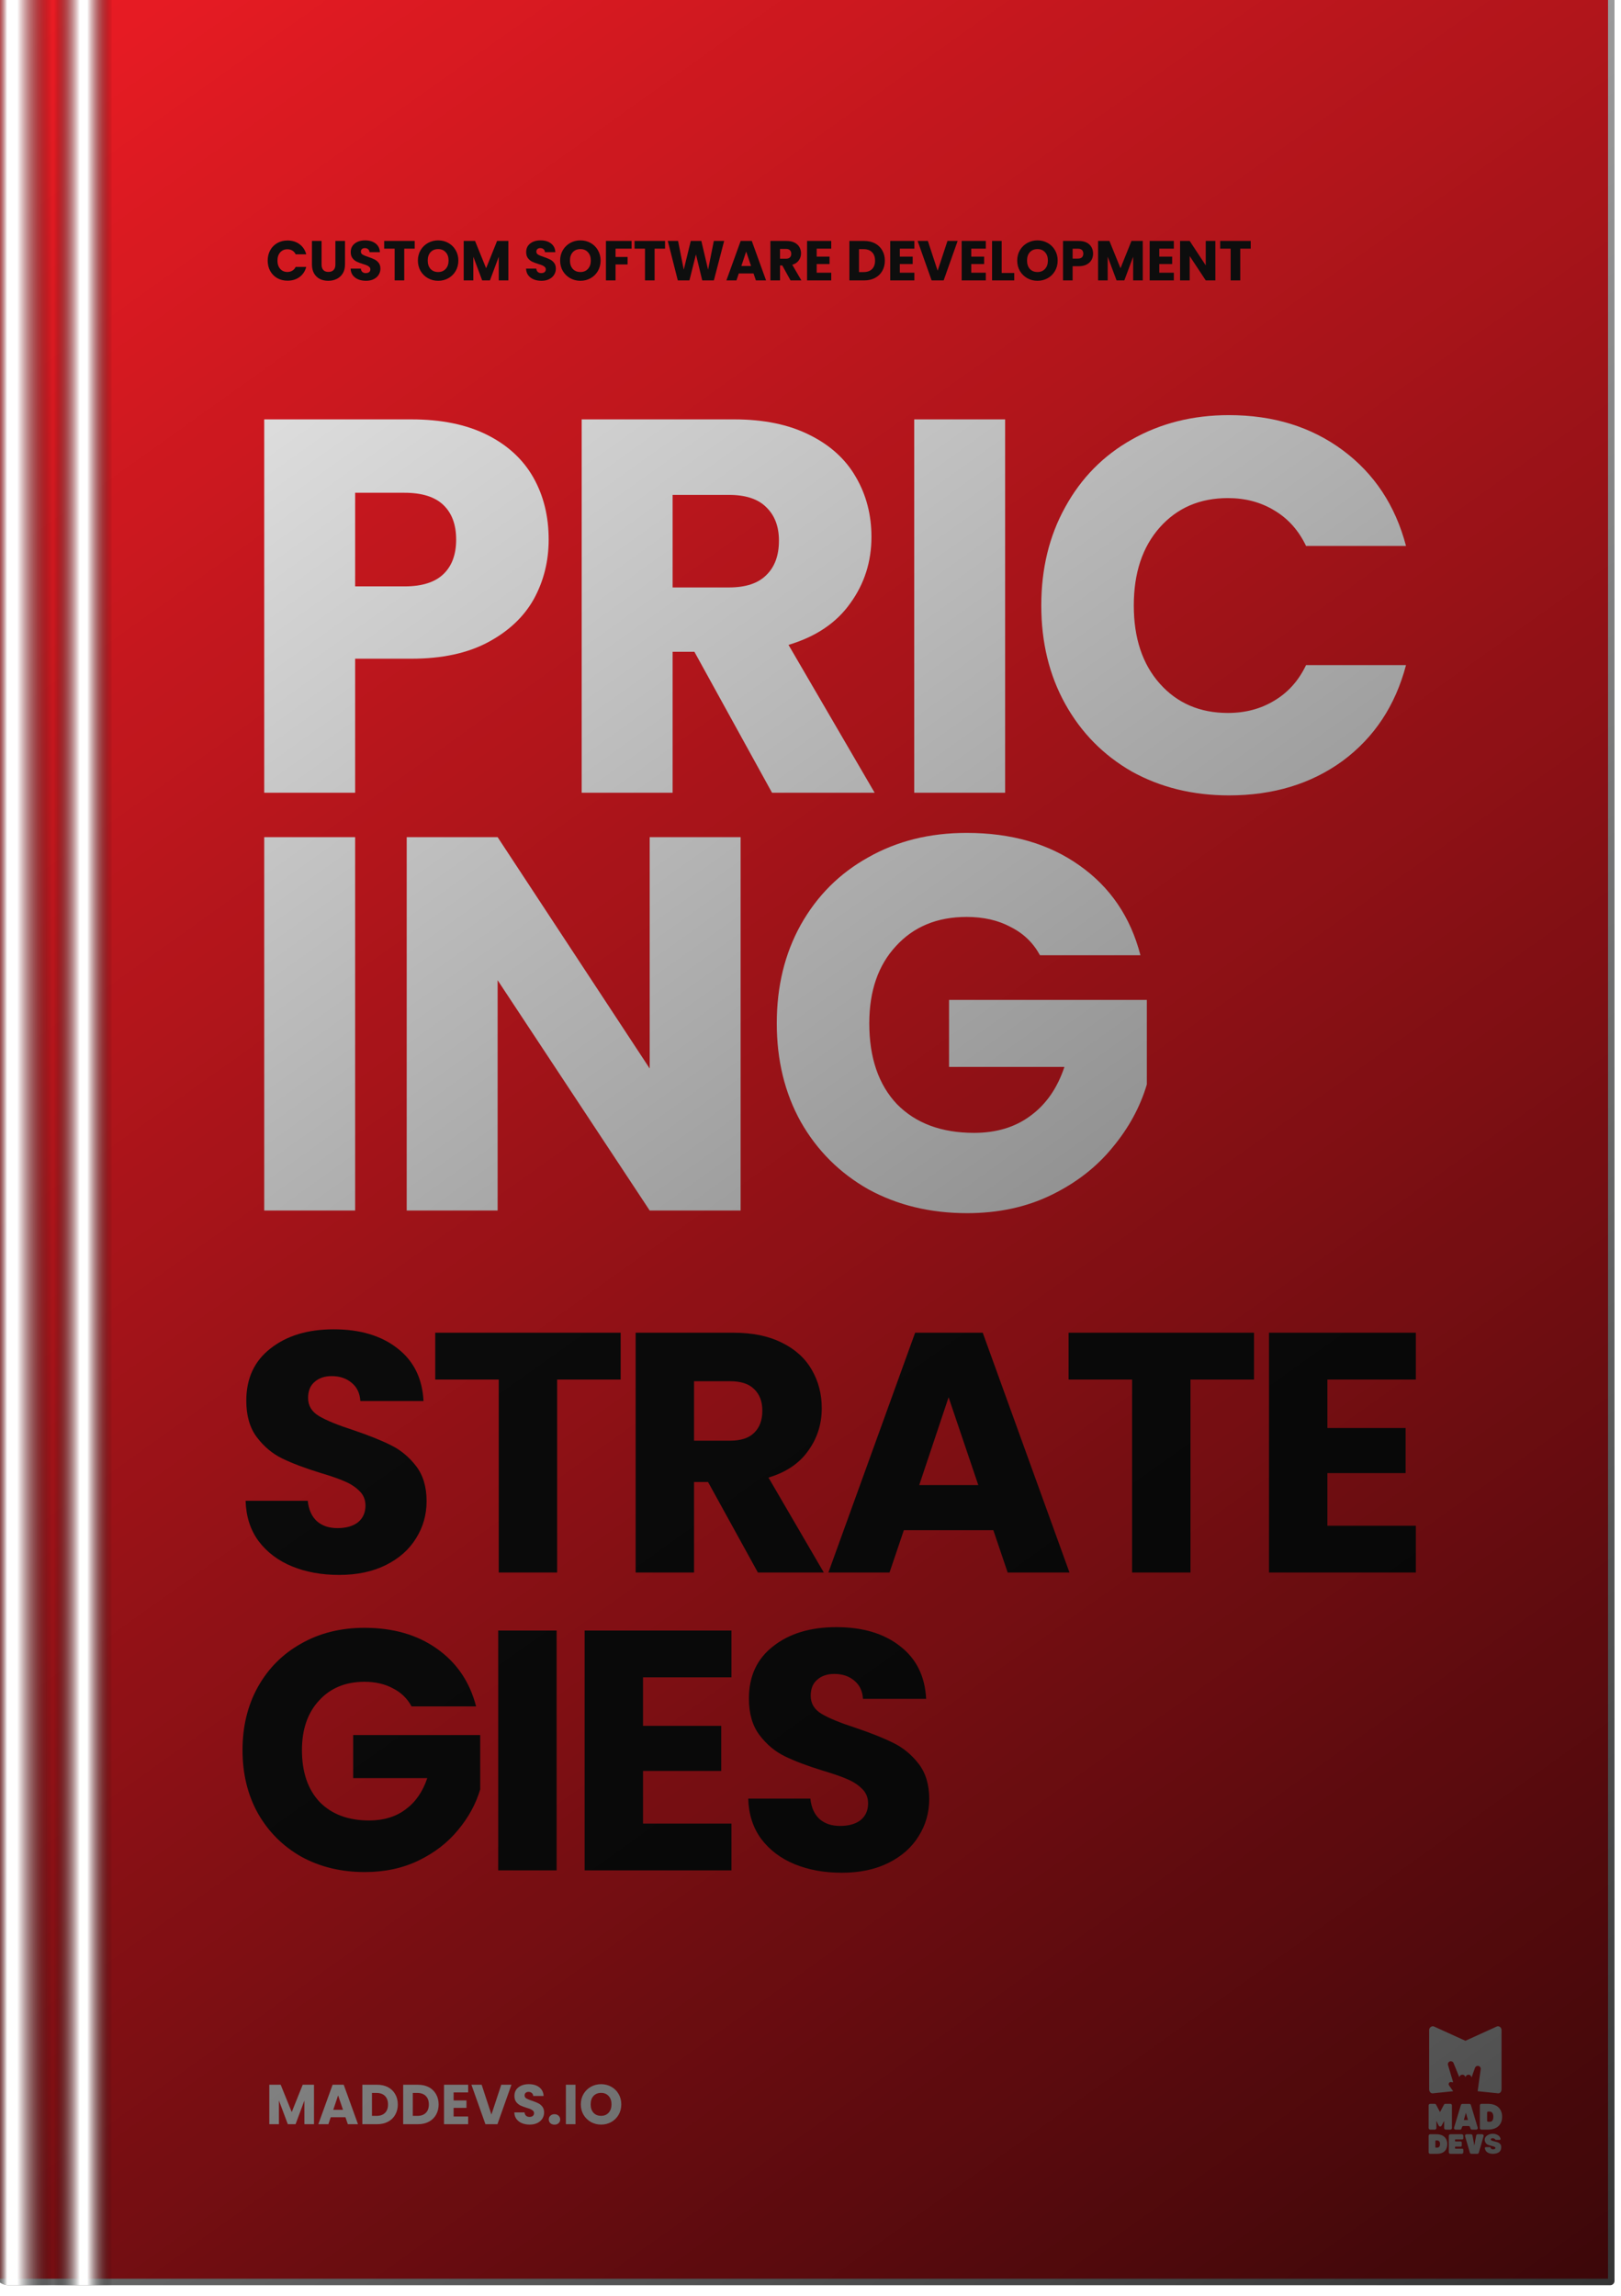 <svg width="392" height="555" viewBox="0 0 392 555" fill="none" xmlns="http://www.w3.org/2000/svg">
<g filter="url(#filter0_i)">
<g clip-path="url(#clip0)">
<path d="M0 4.704C0 2.106 2.106 0 4.704 0H390.955C391.532 0 392 0.468 392 1.045V552.981C392 553.559 391.532 554.027 390.955 554.027H3.659C1.638 554.027 0 552.389 0 550.368V4.704Z" fill="#CFCFD0"/>
<g filter="url(#filter1_i)">
<rect width="392" height="554.027" fill="#EC1C24"/>
<path d="M135.819 133.582C135.819 138.811 134.619 143.611 132.219 147.982C129.819 152.268 126.133 155.74 121.162 158.397C116.19 161.054 110.018 162.383 102.647 162.383H89.018V194.784H67.031V104.524H102.647C109.847 104.524 115.933 105.767 120.905 108.252C125.876 110.738 129.605 114.167 132.091 118.539C134.577 122.91 135.819 127.925 135.819 133.582ZM100.975 144.897C105.175 144.897 108.304 143.911 110.361 141.939C112.419 139.968 113.447 137.182 113.447 133.582C113.447 129.982 112.419 127.196 110.361 125.224C108.304 123.253 105.175 122.267 100.975 122.267H89.018V144.897H100.975Z" fill="white"/>
<path d="M189.833 194.784L171.061 160.711H165.79V194.784H143.803V104.524H180.704C187.819 104.524 193.862 105.767 198.834 108.252C203.891 110.738 207.662 114.167 210.148 118.539C212.634 122.824 213.877 127.625 213.877 132.939C213.877 138.939 212.163 144.297 208.734 149.011C205.391 153.725 200.419 157.068 193.819 159.04L214.648 194.784H189.833ZM165.79 145.154H179.419C183.447 145.154 186.447 144.168 188.419 142.196C190.476 140.225 191.505 137.439 191.505 133.839C191.505 130.41 190.476 127.71 188.419 125.739C186.447 123.767 183.447 122.782 179.419 122.782H165.79V145.154Z" fill="white"/>
<path d="M246.203 104.524V194.784H224.216V104.524H246.203Z" fill="white"/>
<path d="M254.945 149.525C254.945 140.611 256.873 132.682 260.731 125.739C264.588 118.71 269.945 113.267 276.803 109.41C283.746 105.467 291.589 103.495 300.332 103.495C311.047 103.495 320.218 106.324 327.847 111.981C335.476 117.638 340.576 125.353 343.148 135.125H318.975C317.175 131.353 314.604 128.482 311.261 126.51C308.004 124.539 304.275 123.553 300.075 123.553C293.303 123.553 287.817 125.91 283.617 130.625C279.417 135.339 277.317 141.639 277.317 149.525C277.317 157.411 279.417 163.712 283.617 168.426C287.817 173.14 293.303 175.498 300.075 175.498C304.275 175.498 308.004 174.512 311.261 172.54C314.604 170.569 317.175 167.697 318.975 163.926H343.148C340.576 173.698 335.476 181.412 327.847 187.07C320.218 192.641 311.047 195.427 300.332 195.427C291.589 195.427 283.746 193.498 276.803 189.641C269.945 185.698 264.588 180.255 260.731 173.312C256.873 166.369 254.945 158.44 254.945 149.525Z" fill="white"/>
<path d="M89.018 205.524V295.784H67.031V205.524H89.018Z" fill="white"/>
<path d="M182.234 295.784H160.248L123.475 240.111V295.784H101.488V205.524H123.475L160.248 261.454V205.524H182.234V295.784Z" fill="white"/>
<path d="M254.625 234.068C252.997 231.067 250.639 228.796 247.554 227.253C244.554 225.624 240.996 224.81 236.882 224.81C229.767 224.81 224.067 227.167 219.781 231.882C215.495 236.511 213.352 242.725 213.352 250.525C213.352 258.84 215.581 265.354 220.038 270.069C224.581 274.698 230.796 277.012 238.682 277.012C244.082 277.012 248.625 275.641 252.311 272.898C256.083 270.155 258.826 266.212 260.54 261.069H232.639V244.868H280.469V265.312C278.84 270.797 276.055 275.898 272.112 280.612C268.254 285.327 263.326 289.141 257.325 292.055C251.325 294.97 244.554 296.427 237.01 296.427C228.096 296.427 220.124 294.498 213.095 290.641C206.152 286.698 200.709 281.255 196.766 274.312C192.909 267.369 190.98 259.44 190.98 250.525C190.98 241.611 192.909 233.682 196.766 226.739C200.709 219.71 206.152 214.267 213.095 210.41C220.038 206.467 227.967 204.495 236.882 204.495C247.682 204.495 256.768 207.109 264.14 212.338C271.597 217.567 276.526 224.81 278.926 234.068H254.625Z" fill="white"/>
<path d="M85.156 383.882C80.916 383.882 77.118 383.194 73.759 381.817C70.401 380.441 67.704 378.404 65.666 375.706C63.684 373.009 62.639 369.76 62.528 365.962H77.558C77.778 368.109 78.522 369.76 79.788 370.917C81.054 372.018 82.706 372.568 84.743 372.568C86.835 372.568 88.487 372.1 89.698 371.164C90.909 370.173 91.514 368.825 91.514 367.118C91.514 365.686 91.019 364.503 90.028 363.567C89.092 362.631 87.908 361.86 86.477 361.255C85.101 360.649 83.119 359.961 80.531 359.19C76.787 358.034 73.732 356.878 71.365 355.722C68.997 354.565 66.96 352.859 65.254 350.602C63.547 348.344 62.694 345.399 62.694 341.765C62.694 336.37 64.648 332.158 68.557 329.13C72.466 326.047 77.558 324.506 83.834 324.506C90.221 324.506 95.368 326.047 99.277 329.13C103.186 332.158 105.278 336.398 105.553 341.848H90.276C90.166 339.976 89.477 338.517 88.211 337.471C86.945 336.37 85.321 335.819 83.339 335.819C81.632 335.819 80.256 336.287 79.21 337.223C78.164 338.104 77.641 339.398 77.641 341.105C77.641 342.977 78.522 344.435 80.283 345.482C82.045 346.528 84.798 347.656 88.541 348.867C92.285 350.134 95.313 351.345 97.626 352.501C99.993 353.657 102.03 355.336 103.736 357.538C105.443 359.741 106.296 362.576 106.296 366.044C106.296 369.348 105.443 372.348 103.736 375.046C102.085 377.743 99.662 379.89 96.469 381.487C93.276 383.084 89.505 383.882 85.156 383.882Z" fill="#111111"/>
<path d="M153.228 325.332V336.645H137.868V383.304H123.746V336.645H108.386V325.332H153.228Z" fill="#111111"/>
<path d="M186.416 383.304L174.36 361.42H170.974V383.304H156.852V325.332H180.553C185.123 325.332 189.004 326.13 192.197 327.727C195.445 329.323 197.868 331.525 199.464 334.333C201.061 337.086 201.859 340.169 201.859 343.582C201.859 347.436 200.758 350.877 198.556 353.905C196.409 356.933 193.216 359.08 188.976 360.346L202.355 383.304H186.416ZM170.974 351.427H179.727C182.315 351.427 184.242 350.794 185.508 349.528C186.829 348.262 187.49 346.472 187.49 344.16C187.49 341.958 186.829 340.224 185.508 338.958C184.242 337.691 182.315 337.058 179.727 337.058H170.974V351.427Z" fill="#111111"/>
<path d="M243.349 373.064H221.713L218.244 383.304H203.462L224.438 325.332H240.789L261.765 383.304H246.818L243.349 373.064ZM239.715 362.163L232.531 340.94L225.429 362.163H239.715Z" fill="#111111"/>
<path d="M306.39 325.332V336.645H291.029V383.304H276.908V336.645H261.548V325.332H306.39Z" fill="#111111"/>
<path d="M324.135 336.645V348.372H343.047V359.273H324.135V371.99H345.524V383.304H310.014V325.332H345.524V336.645H324.135Z" fill="#111111"/>
<path d="M102.663 415.665C101.617 413.738 100.103 412.279 98.121 411.288C96.194 410.242 93.909 409.719 91.267 409.719C86.697 409.719 83.036 411.233 80.283 414.261C77.531 417.234 76.154 421.225 76.154 426.235C76.154 431.575 77.586 435.76 80.448 438.788C83.366 441.76 87.358 443.247 92.423 443.247C95.891 443.247 98.809 442.366 101.176 440.604C103.599 438.843 105.361 436.31 106.462 433.007H88.541V422.602H119.262V435.732C118.216 439.255 116.426 442.531 113.894 445.559C111.417 448.587 108.251 451.037 104.397 452.909C100.543 454.781 96.194 455.717 91.349 455.717C85.624 455.717 80.504 454.478 75.989 452.001C71.53 449.468 68.034 445.972 65.501 441.513C63.024 437.053 61.785 431.961 61.785 426.235C61.785 420.509 63.024 415.417 65.501 410.958C68.034 406.443 71.53 402.947 75.989 400.47C80.448 397.937 85.541 396.671 91.267 396.671C98.204 396.671 104.039 398.35 108.774 401.708C113.564 405.067 116.729 409.719 118.271 415.665H102.663Z" fill="#111111"/>
<path d="M137.743 397.332V455.304H123.621V397.332H137.743Z" fill="#111111"/>
<path d="M158.635 408.645V420.372H177.546V431.273H158.635V443.99H180.023V455.304H144.513V397.332H180.023V408.645H158.635Z" fill="#111111"/>
<path d="M206.704 455.882C202.465 455.882 198.666 455.194 195.308 453.817C191.95 452.441 189.252 450.404 187.215 447.706C185.233 445.009 184.187 441.76 184.077 437.962H199.107C199.327 440.109 200.07 441.76 201.336 442.917C202.603 444.018 204.254 444.568 206.291 444.568C208.383 444.568 210.035 444.1 211.246 443.164C212.457 442.173 213.063 440.825 213.063 439.118C213.063 437.686 212.568 436.503 211.577 435.567C210.641 434.631 209.457 433.86 208.026 433.255C206.649 432.649 204.667 431.961 202.08 431.19C198.336 430.034 195.281 428.878 192.913 427.722C190.546 426.565 188.509 424.859 186.802 422.602C185.095 420.344 184.242 417.399 184.242 413.765C184.242 408.37 186.197 404.158 190.105 401.13C194.014 398.047 199.107 396.506 205.383 396.506C211.769 396.506 216.917 398.047 220.826 401.13C224.735 404.158 226.827 408.398 227.102 413.848H211.824C211.714 411.976 211.026 410.517 209.76 409.471C208.494 408.37 206.869 407.819 204.887 407.819C203.181 407.819 201.804 408.287 200.758 409.223C199.712 410.104 199.189 411.398 199.189 413.105C199.189 414.977 200.07 416.435 201.832 417.482C203.594 418.528 206.346 419.656 210.09 420.867C213.834 422.134 216.862 423.345 219.174 424.501C221.541 425.657 223.578 427.336 225.285 429.538C226.992 431.741 227.845 434.576 227.845 438.044C227.845 441.348 226.992 444.348 225.285 447.046C223.633 449.743 221.211 451.89 218.018 453.487C214.825 455.084 211.054 455.882 206.704 455.882Z" fill="#111111"/>
<path d="M67.871 66.142C67.871 65.2 68.075 64.362 68.483 63.628C68.89 62.885 69.457 62.31 70.181 61.902C70.915 61.486 71.744 61.277 72.668 61.277C73.801 61.277 74.77 61.576 75.576 62.174C76.382 62.772 76.922 63.587 77.193 64.62H74.639C74.448 64.222 74.177 63.918 73.823 63.71C73.479 63.501 73.085 63.397 72.641 63.397C71.925 63.397 71.345 63.646 70.901 64.144C70.458 64.643 70.236 65.309 70.236 66.142C70.236 66.976 70.458 67.641 70.901 68.14C71.345 68.638 71.925 68.887 72.641 68.887C73.085 68.887 73.479 68.783 73.823 68.575C74.177 68.366 74.448 68.063 74.639 67.664H77.193C76.922 68.697 76.382 69.512 75.576 70.11C74.77 70.699 73.801 70.994 72.668 70.994C71.744 70.994 70.915 70.79 70.181 70.382C69.457 69.965 68.89 69.39 68.483 68.656C68.075 67.922 67.871 67.084 67.871 66.142Z" fill="#111111"/>
<path d="M80.899 61.386V67.093C80.899 67.664 81.04 68.104 81.321 68.412C81.602 68.72 82.014 68.874 82.557 68.874C83.101 68.874 83.518 68.72 83.808 68.412C84.097 68.104 84.242 67.664 84.242 67.093V61.386H86.566V67.08C86.566 67.931 86.385 68.652 86.023 69.24C85.66 69.829 85.171 70.273 84.555 70.572C83.948 70.871 83.269 71.021 82.517 71.021C81.765 71.021 81.09 70.876 80.492 70.586C79.903 70.287 79.436 69.843 79.092 69.254C78.748 68.656 78.576 67.931 78.576 67.08V61.386H80.899Z" fill="#111111"/>
<path d="M91.65 71.021C90.952 71.021 90.327 70.907 89.774 70.681C89.222 70.454 88.778 70.119 88.443 69.675C88.116 69.231 87.944 68.697 87.926 68.072H90.399C90.436 68.425 90.558 68.697 90.766 68.887C90.975 69.068 91.246 69.159 91.582 69.159C91.926 69.159 92.198 69.082 92.397 68.928C92.596 68.765 92.696 68.543 92.696 68.262C92.696 68.026 92.615 67.832 92.451 67.678C92.297 67.524 92.103 67.397 91.867 67.297C91.641 67.198 91.314 67.084 90.889 66.957C90.273 66.767 89.77 66.577 89.38 66.387C88.991 66.197 88.656 65.916 88.375 65.544C88.094 65.173 87.953 64.688 87.953 64.09C87.953 63.202 88.275 62.509 88.918 62.011C89.561 61.504 90.4 61.25 91.432 61.25C92.483 61.25 93.33 61.504 93.973 62.011C94.617 62.509 94.961 63.207 95.006 64.104H92.492C92.474 63.796 92.361 63.556 92.153 63.383C91.944 63.202 91.677 63.112 91.351 63.112C91.07 63.112 90.843 63.189 90.671 63.343C90.499 63.488 90.413 63.701 90.413 63.981C90.413 64.29 90.558 64.53 90.848 64.702C91.138 64.874 91.591 65.059 92.207 65.259C92.823 65.467 93.321 65.666 93.702 65.857C94.091 66.047 94.426 66.323 94.707 66.686C94.988 67.048 95.129 67.515 95.129 68.085C95.129 68.629 94.988 69.123 94.707 69.567C94.436 70.011 94.037 70.364 93.511 70.627C92.986 70.889 92.365 71.021 91.65 71.021Z" fill="#111111"/>
<path d="M103.421 61.386V63.248H100.894V70.926H98.57V63.248H96.042V61.386H103.421Z" fill="#111111"/>
<path d="M109.099 71.021C108.202 71.021 107.378 70.812 106.626 70.396C105.883 69.979 105.29 69.399 104.846 68.656C104.411 67.904 104.193 67.062 104.193 66.129C104.193 65.195 104.411 64.357 104.846 63.614C105.29 62.872 105.883 62.292 106.626 61.875C107.378 61.458 108.202 61.25 109.099 61.25C109.996 61.25 110.816 61.458 111.559 61.875C112.311 62.292 112.9 62.872 113.325 63.614C113.76 64.357 113.978 65.195 113.978 66.129C113.978 67.062 113.76 67.904 113.325 68.656C112.891 69.399 112.302 69.979 111.559 70.396C110.816 70.812 109.996 71.021 109.099 71.021ZM109.099 68.901C109.86 68.901 110.467 68.647 110.92 68.14C111.382 67.632 111.613 66.962 111.613 66.129C111.613 65.286 111.382 64.616 110.92 64.117C110.467 63.61 109.86 63.356 109.099 63.356C108.329 63.356 107.713 63.605 107.251 64.104C106.798 64.602 106.571 65.277 106.571 66.129C106.571 66.971 106.798 67.646 107.251 68.153C107.713 68.652 108.329 68.901 109.099 68.901Z" fill="#111111"/>
<path d="M126.074 61.386V70.926H123.75V65.204L121.617 70.926H119.741L117.594 65.191V70.926H115.27V61.386H118.016L120.693 67.99L123.343 61.386H126.074Z" fill="#111111"/>
<path d="M134.077 71.021C133.379 71.021 132.754 70.907 132.201 70.681C131.649 70.454 131.205 70.119 130.869 69.675C130.543 69.231 130.371 68.697 130.353 68.072H132.826C132.863 68.425 132.985 68.697 133.193 68.887C133.402 69.068 133.673 69.159 134.009 69.159C134.353 69.159 134.625 69.082 134.824 68.928C135.023 68.765 135.123 68.543 135.123 68.262C135.123 68.026 135.041 67.832 134.878 67.678C134.724 67.524 134.53 67.397 134.294 67.297C134.067 67.198 133.741 67.084 133.316 66.957C132.699 66.767 132.197 66.577 131.807 66.387C131.418 66.197 131.082 65.916 130.801 65.544C130.521 65.173 130.38 64.688 130.38 64.09C130.38 63.202 130.702 62.509 131.345 62.011C131.988 61.504 132.826 61.25 133.859 61.25C134.91 61.25 135.757 61.504 136.4 62.011C137.044 62.509 137.388 63.207 137.433 64.104H134.919C134.901 63.796 134.788 63.556 134.579 63.383C134.371 63.202 134.104 63.112 133.778 63.112C133.497 63.112 133.27 63.189 133.098 63.343C132.926 63.488 132.84 63.701 132.84 63.981C132.84 64.29 132.985 64.53 133.275 64.702C133.565 64.874 134.018 65.059 134.634 65.259C135.25 65.467 135.748 65.666 136.129 65.857C136.518 66.047 136.853 66.323 137.134 66.686C137.415 67.048 137.555 67.515 137.555 68.085C137.555 68.629 137.415 69.123 137.134 69.567C136.862 70.011 136.464 70.364 135.938 70.627C135.413 70.889 134.792 71.021 134.077 71.021Z" fill="#111111"/>
<path d="M143.497 71.021C142.6 71.021 141.776 70.812 141.024 70.396C140.281 69.979 139.688 69.399 139.244 68.656C138.809 67.904 138.591 67.062 138.591 66.129C138.591 65.195 138.809 64.357 139.244 63.614C139.688 62.872 140.281 62.292 141.024 61.875C141.776 61.458 142.6 61.25 143.497 61.25C144.394 61.25 145.214 61.458 145.957 61.875C146.709 62.292 147.298 62.872 147.723 63.614C148.158 64.357 148.376 65.195 148.376 66.129C148.376 67.062 148.158 67.904 147.723 68.656C147.289 69.399 146.7 69.979 145.957 70.396C145.214 70.812 144.394 71.021 143.497 71.021ZM143.497 68.901C144.258 68.901 144.865 68.647 145.318 68.14C145.78 67.632 146.011 66.962 146.011 66.129C146.011 65.286 145.78 64.616 145.318 64.117C144.865 63.61 144.258 63.356 143.497 63.356C142.727 63.356 142.111 63.605 141.649 64.104C141.196 64.602 140.969 65.277 140.969 66.129C140.969 66.971 141.196 67.646 141.649 68.153C142.111 68.652 142.727 68.901 143.497 68.901Z" fill="#111111"/>
<path d="M155.879 61.386V63.248H151.992V65.259H154.9V67.066H151.992V70.926H149.668V61.386H155.879Z" fill="#111111"/>
<path d="M163.963 61.386V63.248H161.435V70.926H159.111V63.248H156.584V61.386H163.963Z" fill="#111111"/>
<path d="M178.256 61.386L175.769 70.926H172.956L171.434 64.647L169.858 70.926H167.045L164.626 61.386H167.113L168.486 68.33L170.184 61.386H172.739L174.37 68.33L175.756 61.386H178.256Z" fill="#111111"/>
<path d="M185.36 69.24H181.8L181.229 70.926H178.797L182.248 61.386H184.939L188.391 70.926H185.931L185.36 69.24ZM184.762 67.447L183.58 63.954L182.411 67.447H184.762Z" fill="#111111"/>
<path d="M194.306 70.926L192.322 67.324H191.765V70.926H189.441V61.386H193.341C194.093 61.386 194.732 61.517 195.257 61.78C195.792 62.043 196.191 62.405 196.453 62.867C196.716 63.32 196.847 63.827 196.847 64.389C196.847 65.023 196.666 65.59 196.304 66.088C195.95 66.586 195.425 66.939 194.727 67.148L196.929 70.926H194.306ZM191.765 65.68H193.205C193.631 65.68 193.948 65.576 194.157 65.368C194.374 65.159 194.483 64.865 194.483 64.484C194.483 64.122 194.374 63.837 194.157 63.628C193.948 63.42 193.631 63.316 193.205 63.316H191.765V65.68Z" fill="#111111"/>
<path d="M200.63 63.248V65.177H203.742V66.971H200.63V69.064H204.149V70.926H198.306V61.386H204.149V63.248H200.63Z" fill="#111111"/>
<path d="M212.112 61.386C213.117 61.386 213.996 61.585 214.748 61.984C215.5 62.382 216.08 62.944 216.488 63.669C216.904 64.385 217.113 65.214 217.113 66.156C217.113 67.089 216.904 67.918 216.488 68.643C216.08 69.367 215.496 69.929 214.735 70.328C213.983 70.726 213.108 70.926 212.112 70.926H208.538V61.386H212.112ZM211.962 68.914C212.841 68.914 213.525 68.674 214.014 68.194C214.504 67.714 214.748 67.034 214.748 66.156C214.748 65.277 214.504 64.593 214.014 64.104C213.525 63.614 212.841 63.37 211.962 63.37H210.862V68.914H211.962Z" fill="#111111"/>
<path d="M220.735 63.248V65.177H223.847V66.971H220.735V69.064H224.255V70.926H218.411V61.386H224.255V63.248H220.735Z" fill="#111111"/>
<path d="M234.719 61.386L231.335 70.926H228.427L225.043 61.386H227.516L229.881 68.588L232.259 61.386H234.719Z" fill="#111111"/>
<path d="M238.014 63.248V65.177H241.126V66.971H238.014V69.064H241.533V70.926H235.69V61.386H241.533V63.248H238.014Z" fill="#111111"/>
<path d="M245.366 69.132H248.41V70.926H243.042V61.386H245.366V69.132Z" fill="#111111"/>
<path d="M254.03 71.021C253.133 71.021 252.309 70.812 251.557 70.396C250.814 69.979 250.22 69.399 249.776 68.656C249.342 67.904 249.124 67.062 249.124 66.129C249.124 65.195 249.342 64.357 249.776 63.614C250.22 62.872 250.814 62.292 251.557 61.875C252.309 61.458 253.133 61.25 254.03 61.25C254.927 61.25 255.747 61.458 256.49 61.875C257.241 62.292 257.83 62.872 258.256 63.614C258.691 64.357 258.908 65.195 258.908 66.129C258.908 67.062 258.691 67.904 258.256 68.656C257.821 69.399 257.232 69.979 256.49 70.396C255.747 70.812 254.927 71.021 254.03 71.021ZM254.03 68.901C254.791 68.901 255.398 68.647 255.851 68.14C256.313 67.632 256.544 66.962 256.544 66.129C256.544 65.286 256.313 64.616 255.851 64.117C255.398 63.61 254.791 63.356 254.03 63.356C253.26 63.356 252.644 63.605 252.182 64.104C251.729 64.602 251.502 65.277 251.502 66.129C251.502 66.971 251.729 67.646 252.182 68.153C252.644 68.652 253.26 68.901 254.03 68.901Z" fill="#111111"/>
<path d="M267.472 64.457C267.472 65.01 267.345 65.517 267.091 65.979C266.837 66.432 266.448 66.799 265.922 67.08C265.397 67.361 264.745 67.501 263.965 67.501H262.525V70.926H260.201V61.386H263.965C264.727 61.386 265.37 61.517 265.895 61.78C266.421 62.043 266.815 62.405 267.077 62.867C267.34 63.329 267.472 63.859 267.472 64.457ZM263.789 65.653C264.233 65.653 264.563 65.549 264.781 65.34C264.998 65.132 265.107 64.838 265.107 64.457C265.107 64.077 264.998 63.782 264.781 63.574C264.563 63.365 264.233 63.261 263.789 63.261H262.525V65.653H263.789Z" fill="#111111"/>
<path d="M279.485 61.386V70.926H277.161V65.204L275.028 70.926H273.152L271.005 65.191V70.926H268.681V61.386H271.426L274.103 67.99L276.753 61.386H279.485Z" fill="#111111"/>
<path d="M283.48 63.248V65.177H286.592V66.971H283.48V69.064H286.999V70.926H281.156V61.386H286.999V63.248H283.48Z" fill="#111111"/>
<path d="M297.042 70.926H294.718L290.832 65.041V70.926H288.508V61.386H290.832L294.718 67.297V61.386H297.042V70.926Z" fill="#111111"/>
<path d="M305.589 61.386V63.248H303.061V70.926H300.738V63.248H298.21V61.386H305.589Z" fill="#111111"/>
<path d="M79.069 507.136V516.676H76.745V510.954L74.612 516.676H72.737L70.589 510.941V516.676H68.266V507.136H71.011L73.688 513.74L76.338 507.136H79.069Z" fill="white"/>
<path d="M86.679 514.991H83.118L82.548 516.676H80.115L83.567 507.136H86.257L89.709 516.676H87.249L86.679 514.991ZM86.081 513.197L84.898 509.704L83.73 513.197H86.081Z" fill="white"/>
<path d="M94.334 507.136C95.339 507.136 96.218 507.335 96.97 507.734C97.722 508.132 98.302 508.694 98.709 509.419C99.126 510.135 99.335 510.964 99.335 511.906C99.335 512.839 99.126 513.668 98.709 514.393C98.302 515.117 97.717 515.679 96.956 516.078C96.204 516.476 95.33 516.676 94.334 516.676H90.76V507.136H94.334ZM94.184 514.664C95.063 514.664 95.747 514.424 96.236 513.944C96.725 513.464 96.97 512.785 96.97 511.906C96.97 511.027 96.725 510.343 96.236 509.854C95.747 509.365 95.063 509.12 94.184 509.12H93.084V514.664H94.184Z" fill="white"/>
<path d="M104.207 507.136C105.213 507.136 106.092 507.335 106.844 507.734C107.595 508.132 108.175 508.694 108.583 509.419C109 510.135 109.208 510.964 109.208 511.906C109.208 512.839 109 513.668 108.583 514.393C108.175 515.117 107.591 515.679 106.83 516.078C106.078 516.476 105.204 516.676 104.207 516.676H100.633V507.136H104.207ZM104.058 514.664C104.936 514.664 105.62 514.424 106.11 513.944C106.599 513.464 106.844 512.785 106.844 511.906C106.844 511.027 106.599 510.343 106.11 509.854C105.62 509.365 104.936 509.12 104.058 509.12H102.957V514.664H104.058Z" fill="white"/>
<path d="M112.83 508.998V510.927H115.942V512.721H112.83V514.814H116.35V516.676H110.507V507.136H116.35V508.998H112.83Z" fill="white"/>
<path d="M126.814 507.136L123.43 516.676H120.522L117.138 507.136H119.612L121.976 514.338L124.354 507.136H126.814Z" fill="white"/>
<path d="M131.237 516.771C130.539 516.771 129.914 516.657 129.362 516.431C128.809 516.205 128.365 515.869 128.03 515.425C127.704 514.981 127.532 514.447 127.514 513.822H129.987C130.023 514.175 130.145 514.447 130.354 514.637C130.562 514.818 130.834 514.909 131.169 514.909C131.513 514.909 131.785 514.832 131.984 514.678C132.184 514.515 132.283 514.293 132.283 514.012C132.283 513.777 132.202 513.582 132.039 513.428C131.885 513.274 131.69 513.147 131.454 513.047C131.228 512.948 130.902 512.834 130.476 512.708C129.86 512.517 129.357 512.327 128.968 512.137C128.578 511.947 128.243 511.666 127.962 511.294C127.681 510.923 127.541 510.438 127.541 509.84C127.541 508.952 127.862 508.259 128.506 507.761C129.149 507.254 129.987 507 131.02 507C132.07 507 132.918 507.254 133.561 507.761C134.204 508.259 134.548 508.957 134.594 509.854H132.08C132.061 509.546 131.948 509.306 131.74 509.134C131.531 508.952 131.264 508.862 130.938 508.862C130.657 508.862 130.431 508.939 130.259 509.093C130.086 509.238 130 509.451 130 509.731C130 510.039 130.145 510.28 130.435 510.452C130.725 510.624 131.178 510.81 131.794 511.009C132.41 511.217 132.908 511.417 133.289 511.607C133.679 511.797 134.014 512.073 134.295 512.436C134.575 512.798 134.716 513.265 134.716 513.835C134.716 514.379 134.575 514.873 134.295 515.317C134.023 515.761 133.624 516.114 133.099 516.377C132.573 516.639 131.953 516.771 131.237 516.771Z" fill="white"/>
<path d="M137.233 516.784C136.825 516.784 136.49 516.667 136.227 516.431C135.974 516.186 135.847 515.887 135.847 515.534C135.847 515.172 135.974 514.868 136.227 514.624C136.49 514.379 136.825 514.257 137.233 514.257C137.632 514.257 137.958 514.379 138.212 514.624C138.474 514.868 138.606 515.172 138.606 515.534C138.606 515.887 138.474 516.186 138.212 516.431C137.958 516.667 137.632 516.784 137.233 516.784Z" fill="white"/>
<path d="M142.305 507.136V516.676H139.981V507.136H142.305Z" fill="white"/>
<path d="M148.501 516.771C147.604 516.771 146.779 516.562 146.027 516.146C145.285 515.729 144.691 515.149 144.247 514.406C143.812 513.654 143.595 512.812 143.595 511.879C143.595 510.945 143.812 510.107 144.247 509.365C144.691 508.622 145.285 508.042 146.027 507.625C146.779 507.208 147.604 507 148.501 507C149.398 507 150.217 507.208 150.96 507.625C151.712 508.042 152.301 508.622 152.727 509.365C153.162 510.107 153.379 510.945 153.379 511.879C153.379 512.812 153.162 513.654 152.727 514.406C152.292 515.149 151.703 515.729 150.96 516.146C150.217 516.562 149.398 516.771 148.501 516.771ZM148.501 514.651C149.262 514.651 149.869 514.397 150.322 513.89C150.784 513.382 151.015 512.712 151.015 511.879C151.015 511.036 150.784 510.366 150.322 509.867C149.869 509.36 149.262 509.106 148.501 509.106C147.731 509.106 147.115 509.355 146.653 509.854C146.2 510.352 145.973 511.027 145.973 511.879C145.973 512.721 146.2 513.396 146.653 513.903C147.115 514.402 147.731 514.651 148.501 514.651Z" fill="white"/>
<path fill-rule="evenodd" clip-rule="evenodd" d="M365.018 493.092L357.507 496.507L349.996 493.092C349.469 492.807 348.742 493.216 348.742 493.947V508.209C348.742 508.755 349.071 509.201 349.517 509.215C349.537 509.217 349.558 509.217 349.578 509.215H349.623L354.546 508.706L353.613 507.382C353.206 506.816 353.7 506.324 354.222 506.516C354.327 506.554 354.441 506.503 354.544 506.53L353.309 502.382C353.304 502.368 353.3 502.353 353.296 502.339L353.286 502.308V502.298C353.252 502.13 353.281 501.955 353.367 501.806C353.453 501.657 353.59 501.544 353.753 501.488C353.916 501.433 354.094 501.437 354.254 501.502C354.413 501.567 354.544 501.687 354.622 501.84V501.846C354.633 501.87 356.038 505.321 356.038 505.321C356.071 505.146 356.166 504.989 356.305 504.877C356.444 504.765 356.618 504.706 356.797 504.711C356.975 504.715 357.147 504.783 357.28 504.903C357.412 505.022 357.498 505.184 357.522 505.36C357.546 505.179 357.637 505.012 357.776 504.893C357.916 504.773 358.094 504.708 358.278 504.71C358.646 504.71 358.93 505.033 358.994 505.382L359.829 503.038C359.887 502.882 359.998 502.75 360.143 502.667C360.289 502.583 360.459 502.553 360.624 502.582C360.789 502.61 360.939 502.696 361.048 502.823C361.156 502.951 361.216 503.112 361.218 503.279V503.301L360.474 508.701L365.391 509.21H365.435C365.456 509.212 365.477 509.212 365.497 509.21C365.943 509.196 366.247 508.753 366.247 508.206V493.944C366.246 493.213 365.545 492.807 365.018 493.092Z" fill="white"/>
<path d="M362.926 511.751H361.382C361.283 511.751 361.187 511.79 361.117 511.86C361.046 511.931 361.007 512.026 361.007 512.125V517.608C361.007 517.707 361.046 517.802 361.117 517.872C361.187 517.942 361.283 517.981 361.382 517.981H362.926C365.228 517.981 366.388 516.735 366.388 514.879C366.388 513.023 365.228 511.751 362.926 511.751ZM363.413 516.085H363.011C362.944 516.085 362.881 516.059 362.834 516.012C362.787 515.965 362.76 515.902 362.76 515.836V513.87C362.76 513.803 362.787 513.74 362.834 513.693C362.881 513.647 362.944 513.62 363.011 513.62H363.386C363.914 513.62 364.262 514.06 364.262 514.879C364.262 515.698 363.944 516.086 363.416 516.086L363.413 516.085ZM348.993 517.981H350.119C350.219 517.981 350.314 517.942 350.385 517.872C350.455 517.802 350.495 517.707 350.495 517.608V515.863L351.059 517.025C351.091 517.087 351.139 517.14 351.199 517.177C351.259 517.214 351.328 517.233 351.399 517.232H351.414C351.482 517.233 351.549 517.215 351.607 517.18C351.666 517.146 351.714 517.096 351.746 517.036L352.372 515.864V517.608C352.372 517.707 352.412 517.803 352.482 517.873C352.552 517.943 352.648 517.982 352.747 517.982H353.874C353.923 517.982 353.972 517.972 354.018 517.954C354.063 517.935 354.105 517.907 354.139 517.873C354.174 517.838 354.202 517.797 354.221 517.751C354.24 517.706 354.249 517.657 354.249 517.608V512.125C354.249 512.076 354.24 512.027 354.221 511.982C354.202 511.936 354.174 511.895 354.139 511.86C354.105 511.826 354.063 511.798 354.018 511.779C353.972 511.761 353.923 511.751 353.874 511.751H352.656C352.588 511.751 352.521 511.769 352.463 511.804C352.404 511.84 352.357 511.89 352.325 511.95L351.371 513.745L350.416 511.95C350.384 511.89 350.336 511.84 350.278 511.805C350.219 511.77 350.153 511.752 350.084 511.752H348.993C348.893 511.752 348.798 511.791 348.727 511.861C348.657 511.931 348.617 512.026 348.617 512.126V517.608C348.617 517.707 348.657 517.802 348.727 517.872C348.798 517.942 348.893 517.981 348.993 517.981ZM358.63 517.38L358.725 517.711C358.747 517.789 358.794 517.858 358.859 517.907C358.924 517.956 359.004 517.982 359.085 517.982H360.128C360.187 517.982 360.245 517.969 360.297 517.943C360.349 517.917 360.395 517.879 360.43 517.832C360.464 517.785 360.488 517.731 360.498 517.674C360.508 517.616 360.505 517.557 360.488 517.502C360.113 516.262 359.124 512.989 358.836 512.032C358.813 511.955 358.765 511.888 358.701 511.84C358.636 511.793 358.558 511.767 358.477 511.767H356.78C356.7 511.767 356.621 511.793 356.557 511.841C356.492 511.889 356.444 511.956 356.421 512.033L354.77 517.502C354.752 517.558 354.748 517.618 354.758 517.676C354.768 517.733 354.791 517.788 354.826 517.835C354.861 517.882 354.907 517.921 354.959 517.947C355.012 517.973 355.07 517.987 355.129 517.987H356.218C356.299 517.987 356.379 517.96 356.444 517.911C356.509 517.862 356.556 517.794 356.579 517.716L356.673 517.385C356.696 517.307 356.743 517.238 356.808 517.189C356.873 517.141 356.953 517.114 357.034 517.114H358.269C358.35 517.114 358.429 517.139 358.494 517.188C358.559 517.236 358.607 517.303 358.63 517.38ZM357.127 515.666L357.627 513.922L358.128 515.666H357.127ZM350.495 519.102H348.993C348.893 519.102 348.798 519.141 348.727 519.211C348.657 519.281 348.617 519.376 348.617 519.476V523.463C348.617 523.563 348.657 523.658 348.727 523.728C348.798 523.798 348.893 523.837 348.993 523.837H350.62C352.343 523.837 353.123 522.856 353.123 521.47C353.123 520.083 352.217 519.102 350.495 519.102ZM350.62 522.341H350.369C350.336 522.341 350.304 522.328 350.281 522.305C350.257 522.281 350.244 522.25 350.244 522.217V520.721C350.244 520.688 350.257 520.656 350.281 520.633C350.304 520.61 350.336 520.596 350.369 520.596H350.62C351.106 520.596 351.371 520.856 351.371 521.469C351.371 522.082 351.105 522.343 350.62 522.343V522.341ZM365.617 521.202C365.455 521.094 365.11 520.973 364.579 520.839L364.317 520.774C364.299 520.77 364.272 520.763 364.236 520.753C363.837 520.653 363.638 520.528 363.638 520.378C363.635 520.332 363.644 520.287 363.664 520.246C363.684 520.205 363.714 520.17 363.752 520.144C363.858 520.086 363.979 520.059 364.1 520.068C364.243 520.059 364.385 520.093 364.508 520.166C364.604 520.232 364.775 520.341 364.797 520.475H365.753C365.791 520.475 365.828 520.466 365.862 520.45C365.896 520.434 365.926 520.41 365.949 520.381C365.973 520.351 365.989 520.317 365.998 520.281C366.006 520.244 366.006 520.206 365.997 520.169C365.93 519.866 365.755 519.597 365.504 519.412C365.102 519.124 364.618 518.972 364.123 518.978C363.62 518.97 363.128 519.128 362.724 519.428C362.384 519.684 362.168 519.988 362.168 520.437C362.178 520.662 362.238 520.882 362.343 521.082C362.435 521.261 362.57 521.415 362.737 521.53C362.873 521.613 363.019 521.68 363.171 521.728C363.369 521.799 363.636 521.878 363.972 521.964L364.16 522.01C364.569 522.113 364.774 522.246 364.775 522.41C364.775 522.46 364.762 522.509 364.736 522.551C364.71 522.594 364.672 522.629 364.628 522.651C364.504 522.716 364.365 522.746 364.225 522.739C364.021 522.739 363.868 522.703 363.765 522.632C363.662 522.563 363.584 522.383 363.545 522.217H362.46C362.423 522.217 362.386 522.225 362.352 522.241C362.319 522.256 362.289 522.28 362.265 522.308C362.242 522.337 362.225 522.371 362.216 522.407C362.207 522.443 362.206 522.48 362.214 522.516C362.29 522.881 362.449 523.198 362.728 523.409C363.082 523.678 363.52 523.836 364.122 523.836C364.777 523.836 365.319 523.678 365.67 523.409C366.021 523.141 366.174 522.717 366.174 522.216C366.174 521.984 366.15 521.824 366.058 521.654C365.95 521.469 365.799 521.314 365.617 521.202ZM361.546 519.102H360.482C360.394 519.102 360.309 519.132 360.241 519.188C360.174 519.245 360.128 519.322 360.112 519.408L359.668 521.843L359.224 519.408C359.208 519.322 359.162 519.245 359.095 519.188C359.028 519.132 358.942 519.102 358.855 519.102H357.789C357.731 519.102 357.674 519.115 357.622 519.141C357.569 519.167 357.524 519.204 357.489 519.251C357.454 519.297 357.43 519.351 357.42 519.408C357.409 519.465 357.412 519.524 357.428 519.579L358.588 523.567C358.61 523.645 358.658 523.713 358.723 523.762C358.788 523.81 358.867 523.837 358.948 523.837H360.386C360.468 523.837 360.547 523.81 360.612 523.762C360.677 523.713 360.725 523.645 360.747 523.567L361.906 519.579C361.923 519.524 361.926 519.465 361.915 519.408C361.905 519.351 361.881 519.297 361.846 519.251C361.811 519.205 361.766 519.167 361.714 519.141C361.662 519.115 361.604 519.102 361.546 519.102ZM356.627 519.102H353.873C353.824 519.102 353.775 519.111 353.73 519.13C353.684 519.149 353.643 519.176 353.608 519.211C353.573 519.246 353.545 519.287 353.526 519.332C353.507 519.378 353.498 519.426 353.498 519.476V523.463C353.498 523.563 353.537 523.658 353.608 523.728C353.678 523.798 353.774 523.837 353.873 523.837H356.627C356.726 523.837 356.822 523.798 356.892 523.728C356.963 523.658 357.002 523.563 357.002 523.463V522.84C357.002 522.774 356.976 522.711 356.929 522.664C356.882 522.617 356.818 522.591 356.752 522.591H355.125C355.092 522.591 355.06 522.578 355.036 522.555C355.013 522.531 355 522.5 355 522.467V522.217C355 522.184 355.013 522.153 355.036 522.129C355.06 522.106 355.092 522.093 355.125 522.093H356.376C356.409 522.093 356.442 522.086 356.472 522.074C356.503 522.061 356.53 522.043 356.553 522.02C356.577 521.996 356.595 521.969 356.608 521.939C356.62 521.909 356.627 521.876 356.627 521.843V521.096C356.627 521.03 356.6 520.966 356.553 520.919C356.506 520.873 356.443 520.846 356.376 520.846H355.125C355.092 520.846 355.06 520.833 355.036 520.81C355.013 520.787 355 520.755 355 520.722V520.473C355 520.439 355.013 520.408 355.036 520.384C355.06 520.361 355.092 520.348 355.125 520.348H356.753C356.785 520.348 356.818 520.341 356.848 520.329C356.879 520.316 356.906 520.298 356.93 520.275C356.953 520.252 356.971 520.224 356.984 520.194C356.996 520.164 357.003 520.131 357.003 520.099V519.476C357.003 519.426 356.993 519.378 356.974 519.332C356.955 519.287 356.928 519.246 356.893 519.211C356.858 519.176 356.816 519.149 356.771 519.13C356.725 519.111 356.676 519.102 356.627 519.102Z" fill="white"/>
</g>
<rect width="394.091" height="554.027" fill="url(#paint0_linear)" fill-opacity="0.75" style="mix-blend-mode:overlay"/>
<rect x="14.633" width="14.112" height="554.027" fill="url(#paint1_linear)" style="mix-blend-mode:soft-light"/>
<rect width="14.112" height="554.027" fill="url(#paint2_linear)" style="mix-blend-mode:soft-light"/>
</g>
</g>
<defs>
<filter id="filter0_i" x="-1.568" y="-1.568" width="393.568" height="555.595" filterUnits="userSpaceOnUse" color-interpolation-filters="sRGB">
<feFlood flood-opacity="0" result="BackgroundImageFix"/>
<feBlend mode="normal" in="SourceGraphic" in2="BackgroundImageFix" result="shape"/>
<feColorMatrix in="SourceAlpha" type="matrix" values="0 0 0 0 0 0 0 0 0 0 0 0 0 0 0 0 0 0 127 0" result="hardAlpha"/>
<feOffset dx="-1.568" dy="-1.568"/>
<feGaussianBlur stdDeviation="1.045"/>
<feComposite in2="hardAlpha" operator="arithmetic" k2="-1" k3="1"/>
<feColorMatrix type="matrix" values="0 0 0 0 0 0 0 0 0 0 0 0 0 0 0 0 0 0 0.5 0"/>
<feBlend mode="overlay" in2="shape" result="effect1_innerShadow"/>
</filter>
<filter id="filter1_i" x="-1.568" y="-1.568" width="393.568" height="555.595" filterUnits="userSpaceOnUse" color-interpolation-filters="sRGB">
<feFlood flood-opacity="0" result="BackgroundImageFix"/>
<feBlend mode="normal" in="SourceGraphic" in2="BackgroundImageFix" result="shape"/>
<feColorMatrix in="SourceAlpha" type="matrix" values="0 0 0 0 0 0 0 0 0 0 0 0 0 0 0 0 0 0 127 0" result="hardAlpha"/>
<feOffset dx="-1.568" dy="-1.568"/>
<feGaussianBlur stdDeviation="1.045"/>
<feComposite in2="hardAlpha" operator="arithmetic" k2="-1" k3="1"/>
<feColorMatrix type="matrix" values="0 0 0 0 0 0 0 0 0 0 0 0 0 0 0 0 0 0 0.5 0"/>
<feBlend mode="overlay" in2="shape" result="effect1_innerShadow"/>
</filter>
<linearGradient id="paint0_linear" x1="0" y1="0" x2="395.078" y2="553.321" gradientUnits="userSpaceOnUse">
<stop stop-opacity="0"/>
<stop offset="1"/>
</linearGradient>
<linearGradient id="paint1_linear" x1="14.633" y1="76.179" x2="28.745" y2="76.179" gradientUnits="userSpaceOnUse">
<stop stop-opacity="0"/>
<stop offset="0.443" stop-color="white"/>
<stop offset="0.568" stop-color="white"/>
<stop offset="1" stop-opacity="0"/>
</linearGradient>
<linearGradient id="paint2_linear" x1="-5.87484e-08" y1="76.179" x2="14.112" y2="76.179" gradientUnits="userSpaceOnUse">
<stop stop-opacity="0"/>
<stop offset="0.234" stop-color="white"/>
<stop offset="0.406" stop-color="white"/>
<stop offset="1" stop-opacity="0"/>
</linearGradient>
<clipPath id="clip0">
<path d="M0 4.704C0 2.106 2.106 0 4.704 0H390.955C391.532 0 392 0.468 392 1.045V552.981C392 553.559 391.532 554.027 390.955 554.027H3.659C1.638 554.027 0 552.389 0 550.368V4.704Z" fill="white"/>
</clipPath>
</defs>
</svg>
